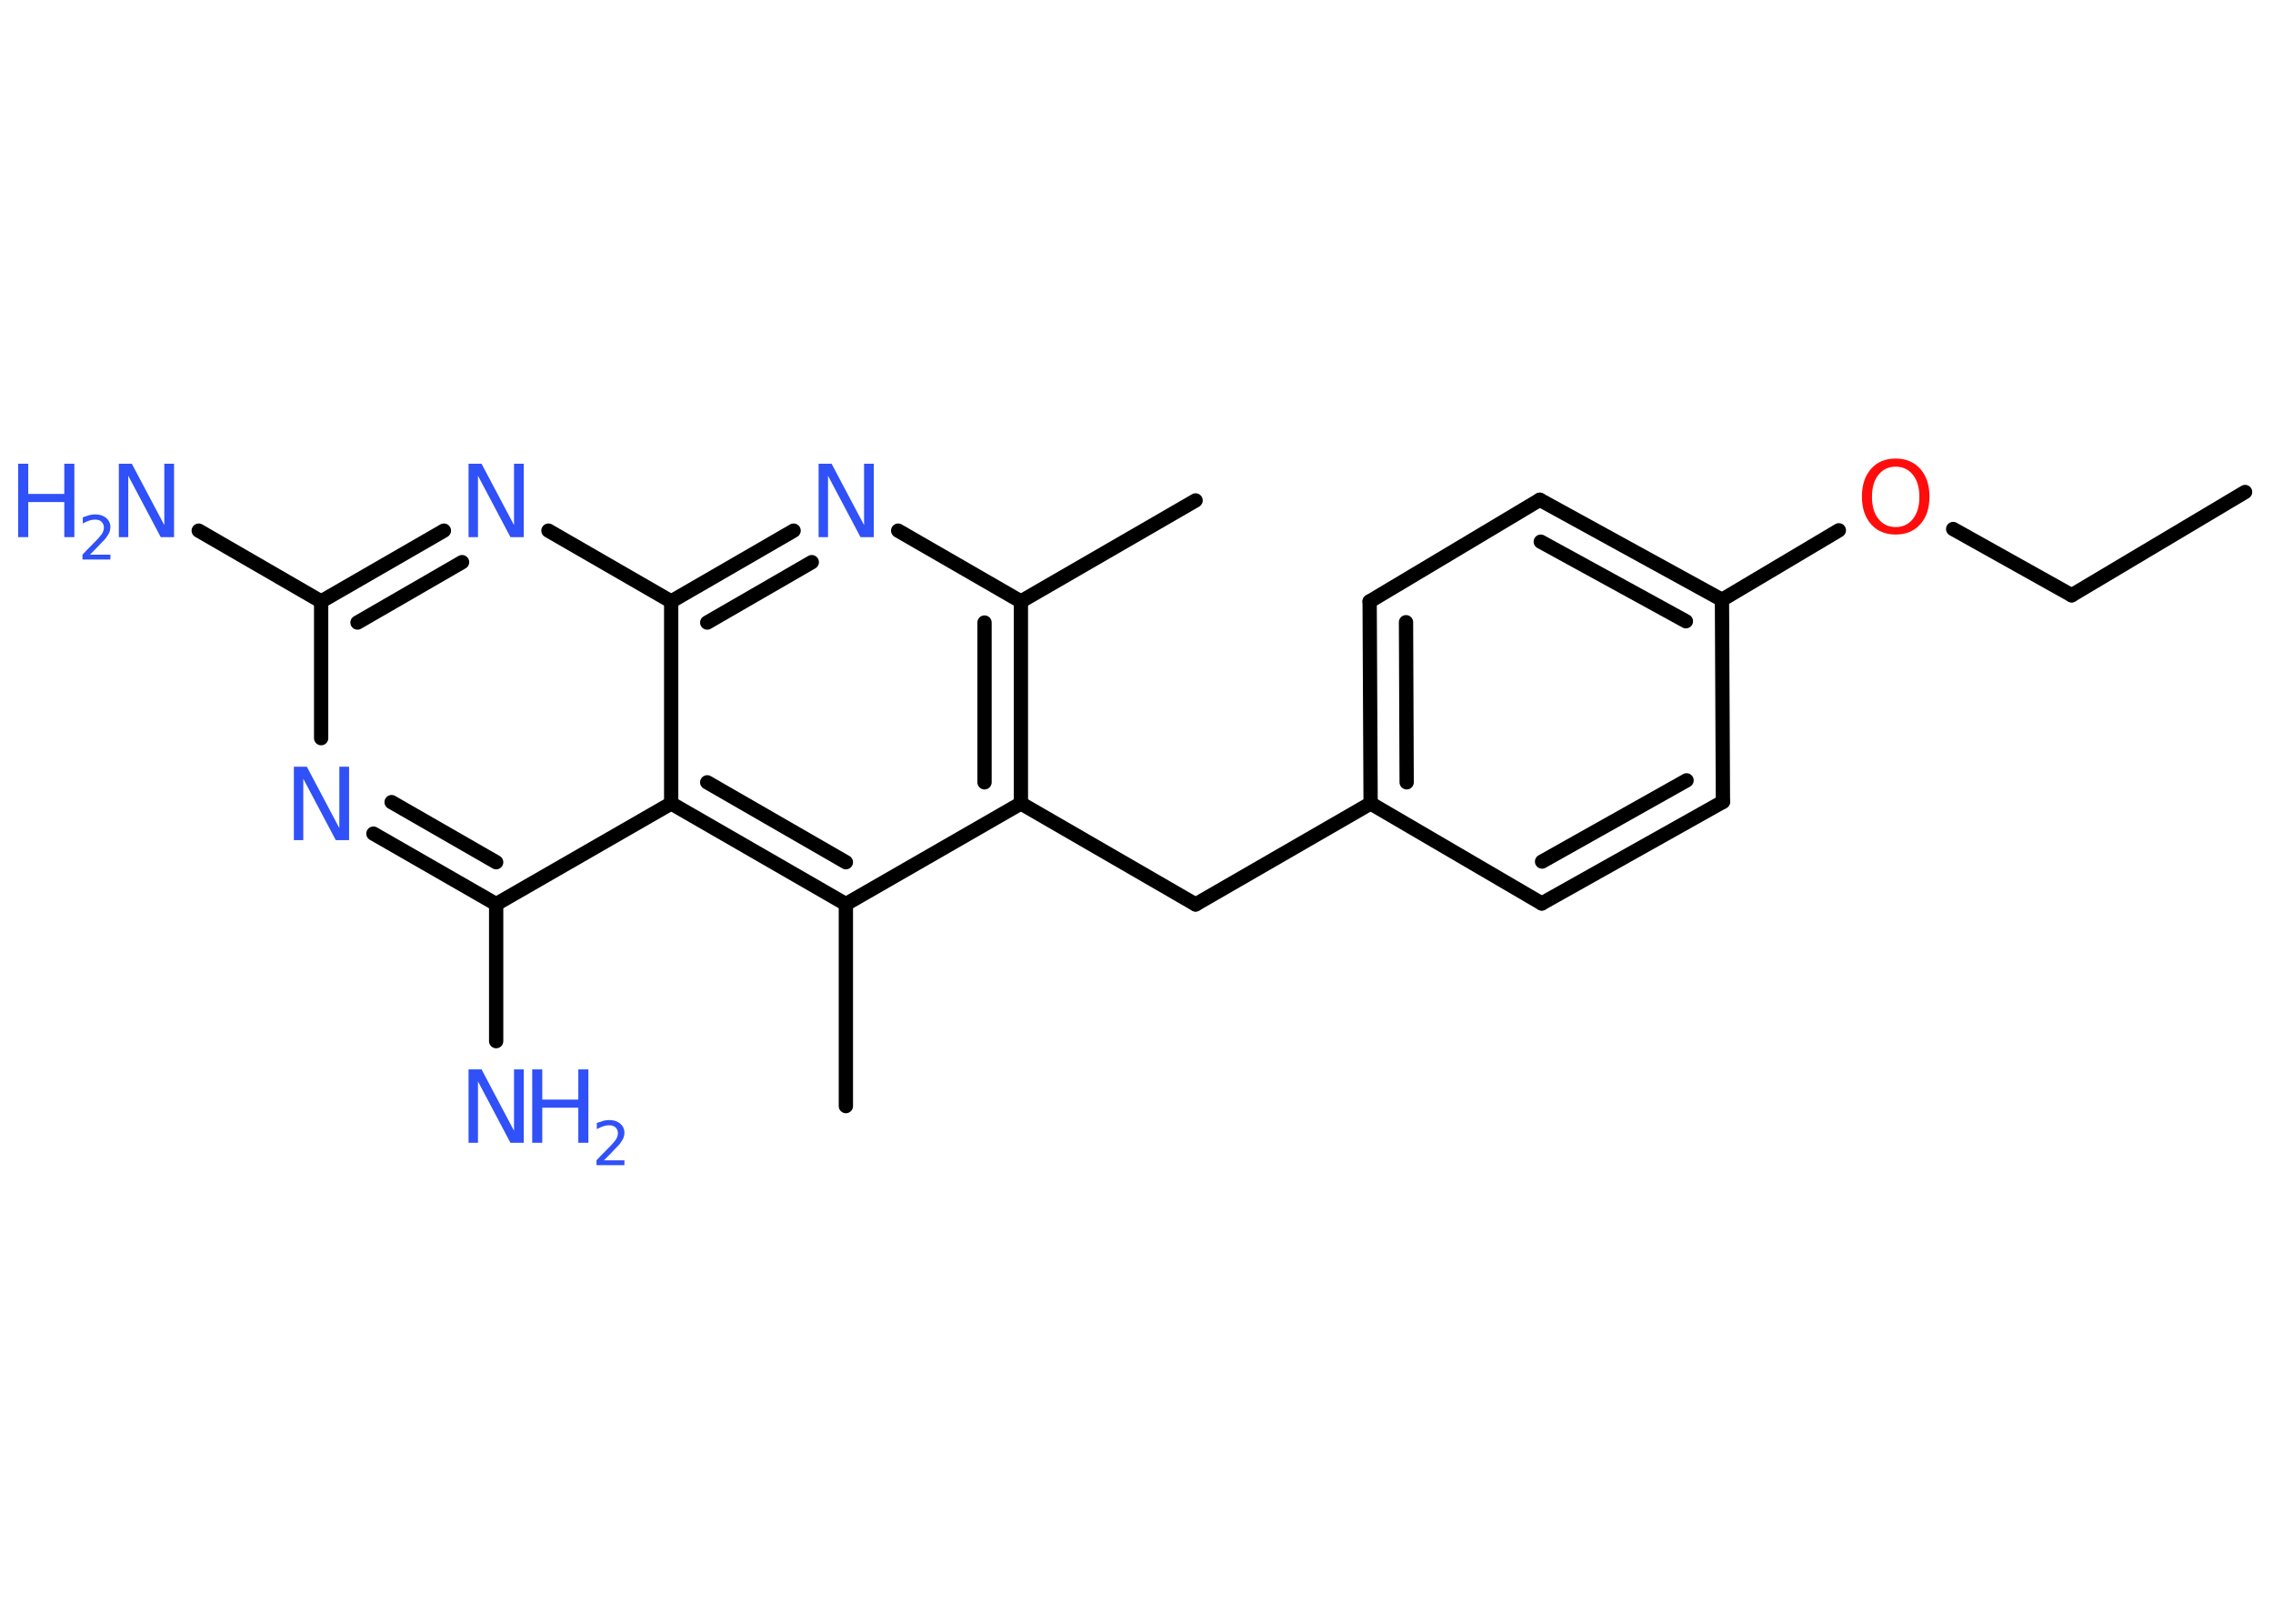 <?xml version='1.0' encoding='UTF-8'?>
<!DOCTYPE svg PUBLIC "-//W3C//DTD SVG 1.1//EN" "http://www.w3.org/Graphics/SVG/1.1/DTD/svg11.dtd">
<svg version='1.2' xmlns='http://www.w3.org/2000/svg' xmlns:xlink='http://www.w3.org/1999/xlink' width='70.0mm' height='50.0mm' viewBox='0 0 70.0 50.0'>
  <desc>Generated by the Chemistry Development Kit (http://github.com/cdk)</desc>
  <g stroke-linecap='round' stroke-linejoin='round' stroke='#000000' stroke-width='.44' fill='#3050F8'>
    <rect x='.0' y='.0' width='70.0' height='50.0' fill='#FFFFFF' stroke='none'/>
    <g id='mol1' class='mol'>
      <line id='mol1bnd1' class='bond' x1='69.14' y1='15.15' x2='63.8' y2='18.33'/>
      <line id='mol1bnd2' class='bond' x1='63.8' y1='18.33' x2='60.15' y2='16.29'/>
      <line id='mol1bnd3' class='bond' x1='56.63' y1='16.33' x2='53.03' y2='18.47'/>
      <g id='mol1bnd4' class='bond'>
        <line x1='53.03' y1='18.47' x2='47.42' y2='15.39'/>
        <line x1='51.92' y1='19.13' x2='47.45' y2='16.68'/>
      </g>
      <line id='mol1bnd5' class='bond' x1='47.42' y1='15.39' x2='42.18' y2='18.52'/>
      <g id='mol1bnd6' class='bond'>
        <line x1='42.18' y1='18.52' x2='42.21' y2='24.74'/>
        <line x1='43.3' y1='19.16' x2='43.32' y2='24.09'/>
      </g>
      <line id='mol1bnd7' class='bond' x1='42.21' y1='24.74' x2='36.82' y2='27.85'/>
      <line id='mol1bnd8' class='bond' x1='36.82' y1='27.85' x2='31.44' y2='24.74'/>
      <g id='mol1bnd9' class='bond'>
        <line x1='31.44' y1='24.74' x2='31.44' y2='18.52'/>
        <line x1='30.32' y1='24.09' x2='30.32' y2='19.17'/>
      </g>
      <line id='mol1bnd10' class='bond' x1='31.44' y1='18.52' x2='36.82' y2='15.41'/>
      <line id='mol1bnd11' class='bond' x1='31.44' y1='18.52' x2='27.66' y2='16.34'/>
      <g id='mol1bnd12' class='bond'>
        <line x1='24.44' y1='16.34' x2='20.67' y2='18.52'/>
        <line x1='25.0' y1='17.31' x2='21.78' y2='19.17'/>
      </g>
      <line id='mol1bnd13' class='bond' x1='20.67' y1='18.52' x2='16.89' y2='16.34'/>
      <g id='mol1bnd14' class='bond'>
        <line x1='13.67' y1='16.34' x2='9.89' y2='18.52'/>
        <line x1='14.23' y1='17.31' x2='11.01' y2='19.17'/>
      </g>
      <line id='mol1bnd15' class='bond' x1='9.89' y1='18.52' x2='6.12' y2='16.34'/>
      <line id='mol1bnd16' class='bond' x1='9.89' y1='18.52' x2='9.89' y2='22.73'/>
      <g id='mol1bnd17' class='bond'>
        <line x1='11.5' y1='25.67' x2='15.28' y2='27.84'/>
        <line x1='12.06' y1='24.7' x2='15.28' y2='26.55'/>
      </g>
      <line id='mol1bnd18' class='bond' x1='15.28' y1='27.84' x2='15.28' y2='32.06'/>
      <line id='mol1bnd19' class='bond' x1='15.28' y1='27.84' x2='20.67' y2='24.74'/>
      <line id='mol1bnd20' class='bond' x1='20.67' y1='18.52' x2='20.67' y2='24.74'/>
      <g id='mol1bnd21' class='bond'>
        <line x1='20.67' y1='24.74' x2='26.05' y2='27.84'/>
        <line x1='21.78' y1='24.09' x2='26.05' y2='26.55'/>
      </g>
      <line id='mol1bnd22' class='bond' x1='31.44' y1='24.74' x2='26.05' y2='27.84'/>
      <line id='mol1bnd23' class='bond' x1='26.05' y1='27.84' x2='26.05' y2='34.06'/>
      <line id='mol1bnd24' class='bond' x1='42.21' y1='24.74' x2='47.48' y2='27.82'/>
      <g id='mol1bnd25' class='bond'>
        <line x1='47.48' y1='27.82' x2='53.06' y2='24.69'/>
        <line x1='47.49' y1='26.53' x2='51.94' y2='24.03'/>
      </g>
      <line id='mol1bnd26' class='bond' x1='53.03' y1='18.47' x2='53.06' y2='24.69'/>
      <path id='mol1atm3' class='atom' d='M58.38 14.37q-.33 .0 -.53 .25q-.2 .25 -.2 .68q.0 .43 .2 .68q.2 .25 .53 .25q.33 .0 .53 -.25q.2 -.25 .2 -.68q.0 -.43 -.2 -.68q-.2 -.25 -.53 -.25zM58.38 14.12q.47 .0 .76 .32q.28 .32 .28 .85q.0 .54 -.28 .85q-.28 .32 -.76 .32q-.48 .0 -.76 -.32q-.28 -.32 -.28 -.85q.0 -.53 .28 -.85q.28 -.32 .76 -.32z' stroke='none' fill='#FF0D0D'/>
      <path id='mol1atm12' class='atom' d='M25.2 14.28h.41l1.0 1.89v-1.89h.3v2.26h-.41l-1.0 -1.89v1.89h-.29v-2.26z' stroke='none'/>
      <path id='mol1atm14' class='atom' d='M14.42 14.28h.41l1.0 1.89v-1.89h.3v2.26h-.41l-1.0 -1.89v1.89h-.29v-2.26z' stroke='none'/>
      <g id='mol1atm16' class='atom'>
        <path d='M3.65 14.28h.41l1.0 1.89v-1.89h.3v2.26h-.41l-1.0 -1.89v1.89h-.29v-2.26z' stroke='none'/>
        <path d='M.56 14.28h.31v.93h1.11v-.93h.31v2.26h-.31v-1.08h-1.11v1.08h-.31v-2.26z' stroke='none'/>
        <path d='M2.76 17.08h.64v.15h-.86v-.15q.1 -.11 .28 -.29q.18 -.18 .23 -.24q.09 -.1 .12 -.17q.03 -.07 .03 -.13q.0 -.11 -.07 -.18q-.07 -.07 -.2 -.07q-.09 .0 -.18 .03q-.09 .03 -.2 .09v-.19q.11 -.04 .21 -.07q.1 -.02 .17 -.02q.21 .0 .34 .11q.13 .11 .13 .28q.0 .08 -.03 .16q-.03 .07 -.11 .18q-.02 .03 -.14 .15q-.12 .13 -.34 .35z' stroke='none'/>
      </g>
      <path id='mol1atm17' class='atom' d='M9.04 23.61h.41l1.0 1.89v-1.89h.3v2.26h-.41l-1.0 -1.89v1.89h-.29v-2.26z' stroke='none'/>
      <g id='mol1atm19' class='atom'>
        <path d='M14.42 32.93h.41l1.0 1.89v-1.89h.3v2.26h-.41l-1.0 -1.89v1.89h-.29v-2.26z' stroke='none'/>
        <path d='M16.39 32.93h.31v.93h1.11v-.93h.31v2.26h-.31v-1.08h-1.11v1.08h-.31v-2.26z' stroke='none'/>
        <path d='M18.59 35.73h.64v.15h-.86v-.15q.1 -.11 .28 -.29q.18 -.18 .23 -.24q.09 -.1 .12 -.17q.03 -.07 .03 -.13q.0 -.11 -.07 -.18q-.07 -.07 -.2 -.07q-.09 .0 -.18 .03q-.09 .03 -.2 .09v-.19q.11 -.04 .21 -.07q.1 -.02 .17 -.02q.21 .0 .34 .11q.13 .11 .13 .28q.0 .08 -.03 .16q-.03 .07 -.11 .18q-.02 .03 -.14 .15q-.12 .13 -.34 .35z' stroke='none'/>
      </g>
    </g>
  </g>
</svg>
